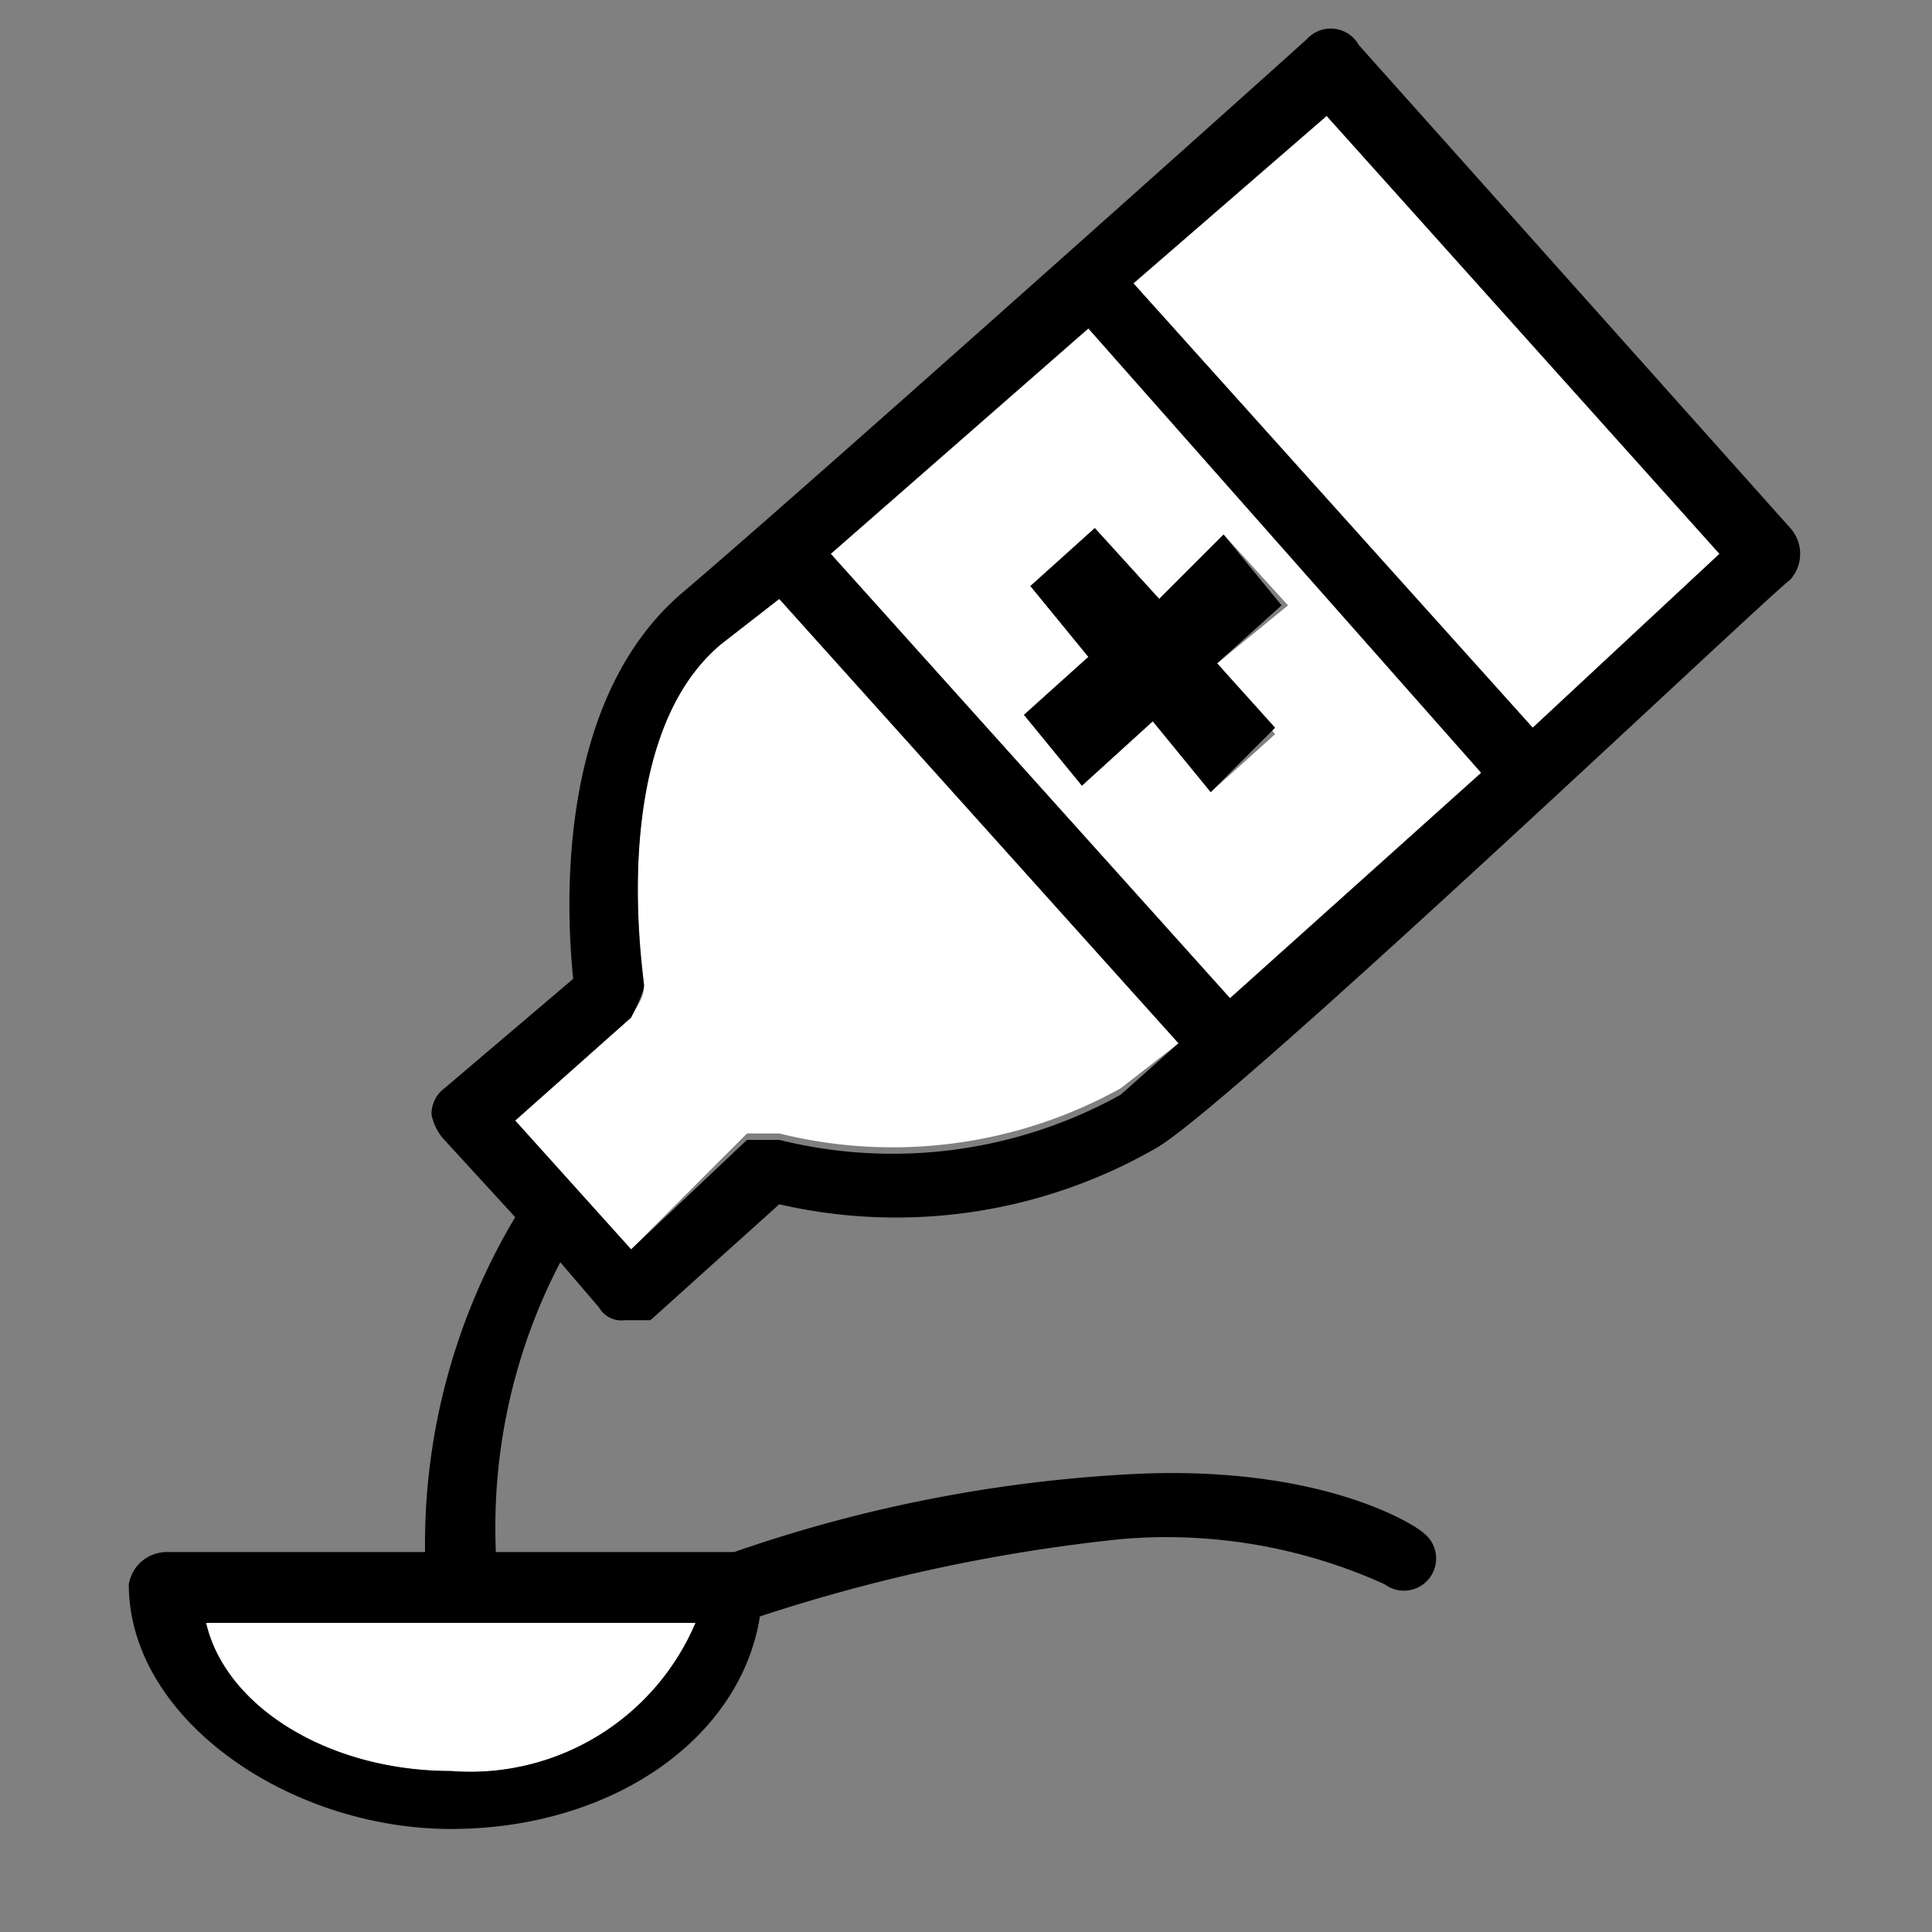 <svg id="Ebene_1" data-name="Ebene 1" xmlns="http://www.w3.org/2000/svg" viewBox="0 0 30 30"><rect x="0" y="0" width="30" height="30" fill="#808080" stroke="none"/><title>hustensirup</title><path d="M3.2,25.2h7.6A3.8,3.8,0,0,1,7,27.5C5.1,27.5,3.5,26.5,3.2,25.2Z" fill="#fff"/><path d="M20.6,1.8l6.1,6.8-2.9,2.7L17.6,4.4Z" fill="#fff"/><path d="M20,9.4,19,8.3l-1,1L17,8.2l-1,.9.9,1.1-1,.9.9,1.1,1.1-1,.9,1.1,1-.9-.9-1.1ZM16.9,5.1,23,12l-3.9,3.5L12.9,8.6Z" fill="#fff"/><path d="M12.1,17.6h-.5L9.8,19.4,8,17.4l1.8-1.6c.1-.2.2-.3.2-.5s-.6-3.8,1.2-5.3l.9-.7,6.2,6.9-.9.7A7.3,7.3,0,0,1,12.1,17.6Z" fill="#fff"/><polygon points="18.9 10.3 19.8 11.3 18.8 12.3 17.9 11.2 16.8 12.2 15.9 11.1 16.9 10.2 16 9.1 17 8.2 18 9.3 19 8.3 19.9 9.4 18.9 10.3"/><path d="M26.7,8.6,20.6,1.8l-3,2.6,6.2,6.9Zm-7.6,6.9L23,12,16.9,5.1l-4,3.5Zm-8.3,9.7H3.2c.3,1.3,1.9,2.3,3.8,2.3A3.8,3.8,0,0,0,10.8,25.2Zm7.5-9L12.1,9.3l-.9.7C9.4,11.5,10,15.2,10,15.3s-.1.3-.2.5L8,17.4l1.8,2,1.8-1.7h.5a7.3,7.3,0,0,0,5.3-.7ZM18,17.8a8.1,8.1,0,0,1-5.9.9l-2,1.8H9.7a.4.4,0,0,1-.4-.2l-.6-.7a8.9,8.9,0,0,0-1,4.5h3.7a22.3,22.3,0,0,1,6-1.2c3.1-.2,4.6.8,4.7.9a.5.5,0,1,1-.6.8,8.2,8.2,0,0,0-4.1-.7,26.7,26.7,0,0,0-5.6,1.2c-.3,1.9-2.3,3.3-4.8,3.3s-5-1.7-5-3.8a.6.6,0,0,1,.6-.5h4A9.9,9.9,0,0,1,8,18.9L6.9,17.7a.8.8,0,0,1-.2-.4.5.5,0,0,1,.2-.4l2-1.7c-.1-1-.3-4.3,1.7-6S20.2.7,20.3.6a.5.5,0,0,1,.8.1l6.7,7.5a.6.6,0,0,1,0,.8C27.4,9.3,19.4,16.9,18,17.8Z"/></svg>
